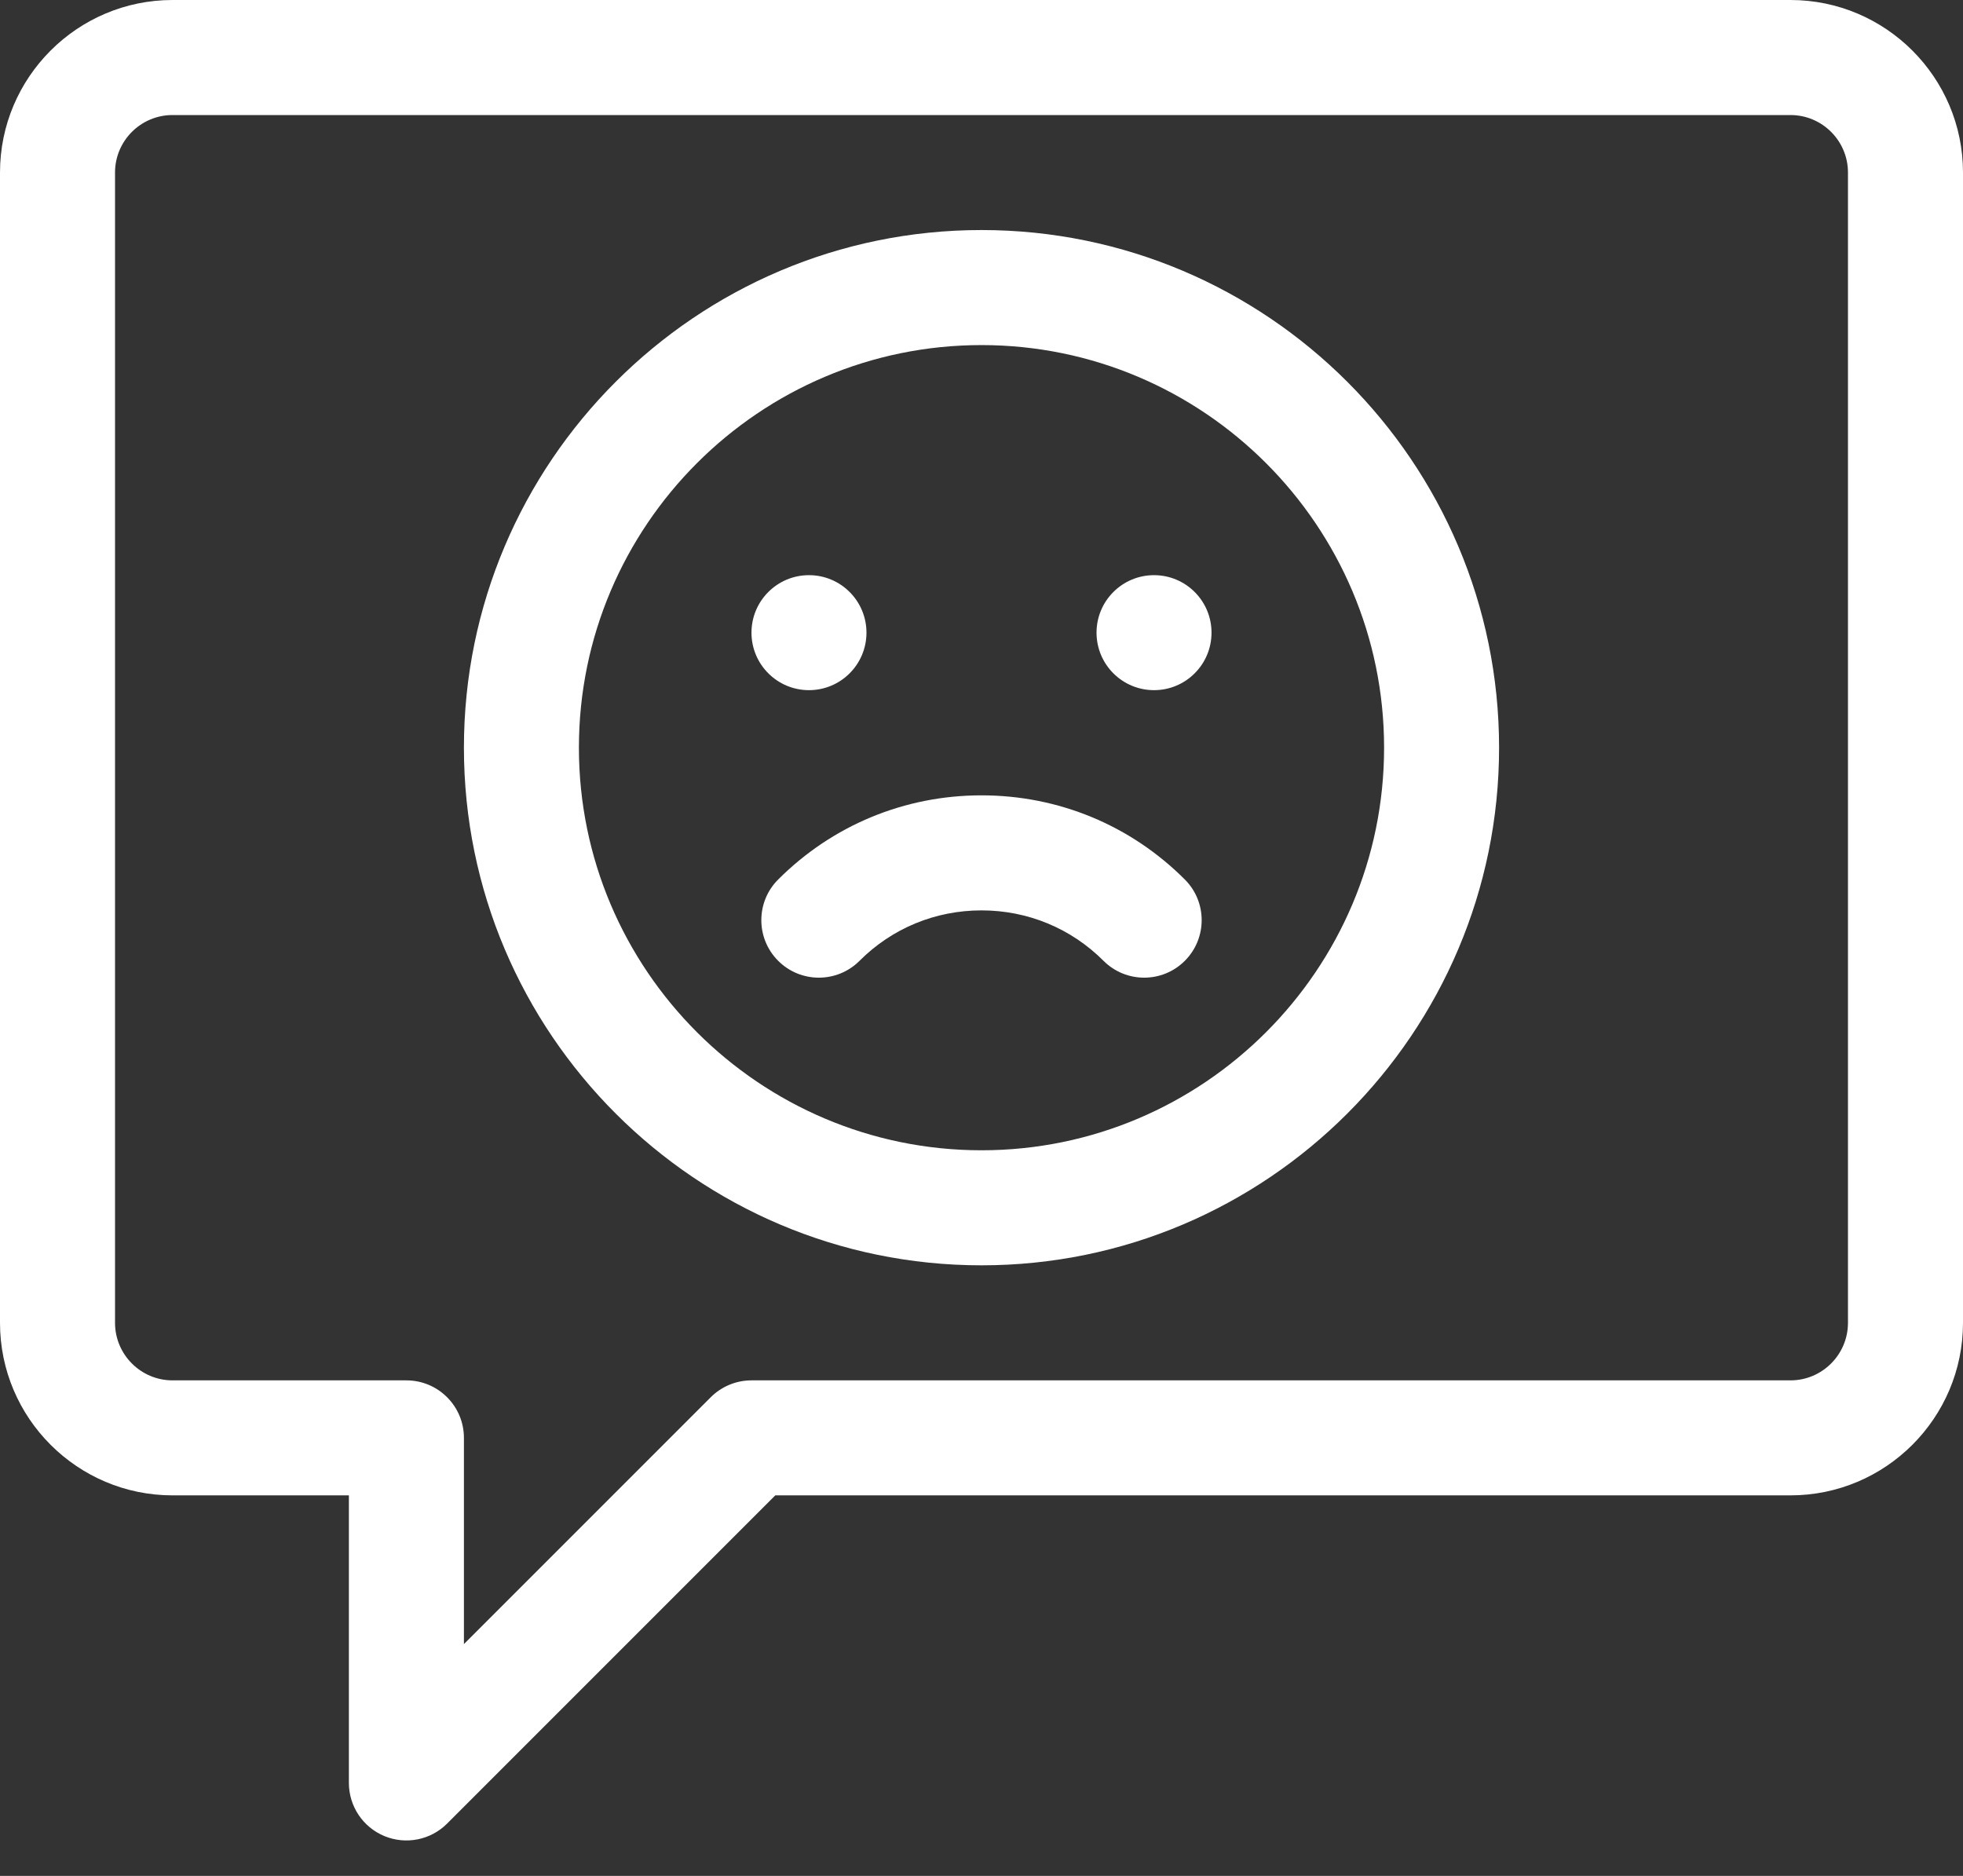 <svg width="45" height="43" viewBox="0 0 45 43" fill="none" xmlns="http://www.w3.org/2000/svg">
<rect x="0" y="0" width="45" height="43" fill="#333333" stroke="none"/>
<path d="M41.045 0H3.955C1.774 0 0 1.774 0 3.955V30.322C0 32.503 1.774 34.277 3.955 34.277H7.998V40.869C7.998 41.402 8.319 41.883 8.812 42.087C9.305 42.291 9.872 42.178 10.249 41.801L17.773 34.277H41.045C43.226 34.277 45 32.503 45 30.322V3.955C45 1.774 43.226 0 41.045 0ZM42.363 30.322C42.363 31.049 41.772 31.641 41.045 31.641H17.227C16.877 31.641 16.542 31.78 16.294 32.027L10.635 37.686V32.959C10.635 32.231 10.044 31.641 9.316 31.641H3.955C3.228 31.641 2.637 31.049 2.637 30.322V3.955C2.637 3.228 3.228 2.637 3.955 2.637H41.045C41.772 2.637 42.363 3.228 42.363 3.955V30.322Z" fill="white"/>
<path d="M22.5 5.273C15.957 5.273 10.635 10.596 10.635 17.139C10.635 23.681 15.957 29.004 22.5 29.004C29.043 29.004 34.365 23.681 34.365 17.139C34.365 10.596 29.043 5.273 22.5 5.273ZM22.5 26.367C17.411 26.367 13.271 22.227 13.271 17.139C13.271 12.05 17.411 7.91 22.5 7.91C27.589 7.91 31.729 12.05 31.729 17.139C31.729 22.227 27.589 26.367 22.5 26.367Z" fill="white"/>
<path d="M27.161 20.16C25.918 18.916 24.262 18.231 22.5 18.231C20.738 18.231 19.083 18.916 17.839 20.16C17.324 20.674 17.324 21.509 17.839 22.024C18.354 22.539 19.189 22.539 19.704 22.024C20.449 21.278 21.442 20.868 22.5 20.868C23.558 20.868 24.551 21.278 25.297 22.024C25.812 22.539 26.646 22.539 27.161 22.024C27.676 21.509 27.676 20.674 27.161 20.16Z" fill="white"/>
<path d="M18.545 15.82C19.273 15.82 19.863 15.23 19.863 14.502C19.863 13.774 19.273 13.184 18.545 13.184C17.817 13.184 17.227 13.774 17.227 14.502C17.227 15.23 17.817 15.82 18.545 15.82Z" fill="white"/>
<path d="M26.455 15.82C27.183 15.82 27.773 15.23 27.773 14.502C27.773 13.774 27.183 13.184 26.455 13.184C25.727 13.184 25.137 13.774 25.137 14.502C25.137 15.23 25.727 15.82 26.455 15.82Z" fill="white"/>
</svg>

